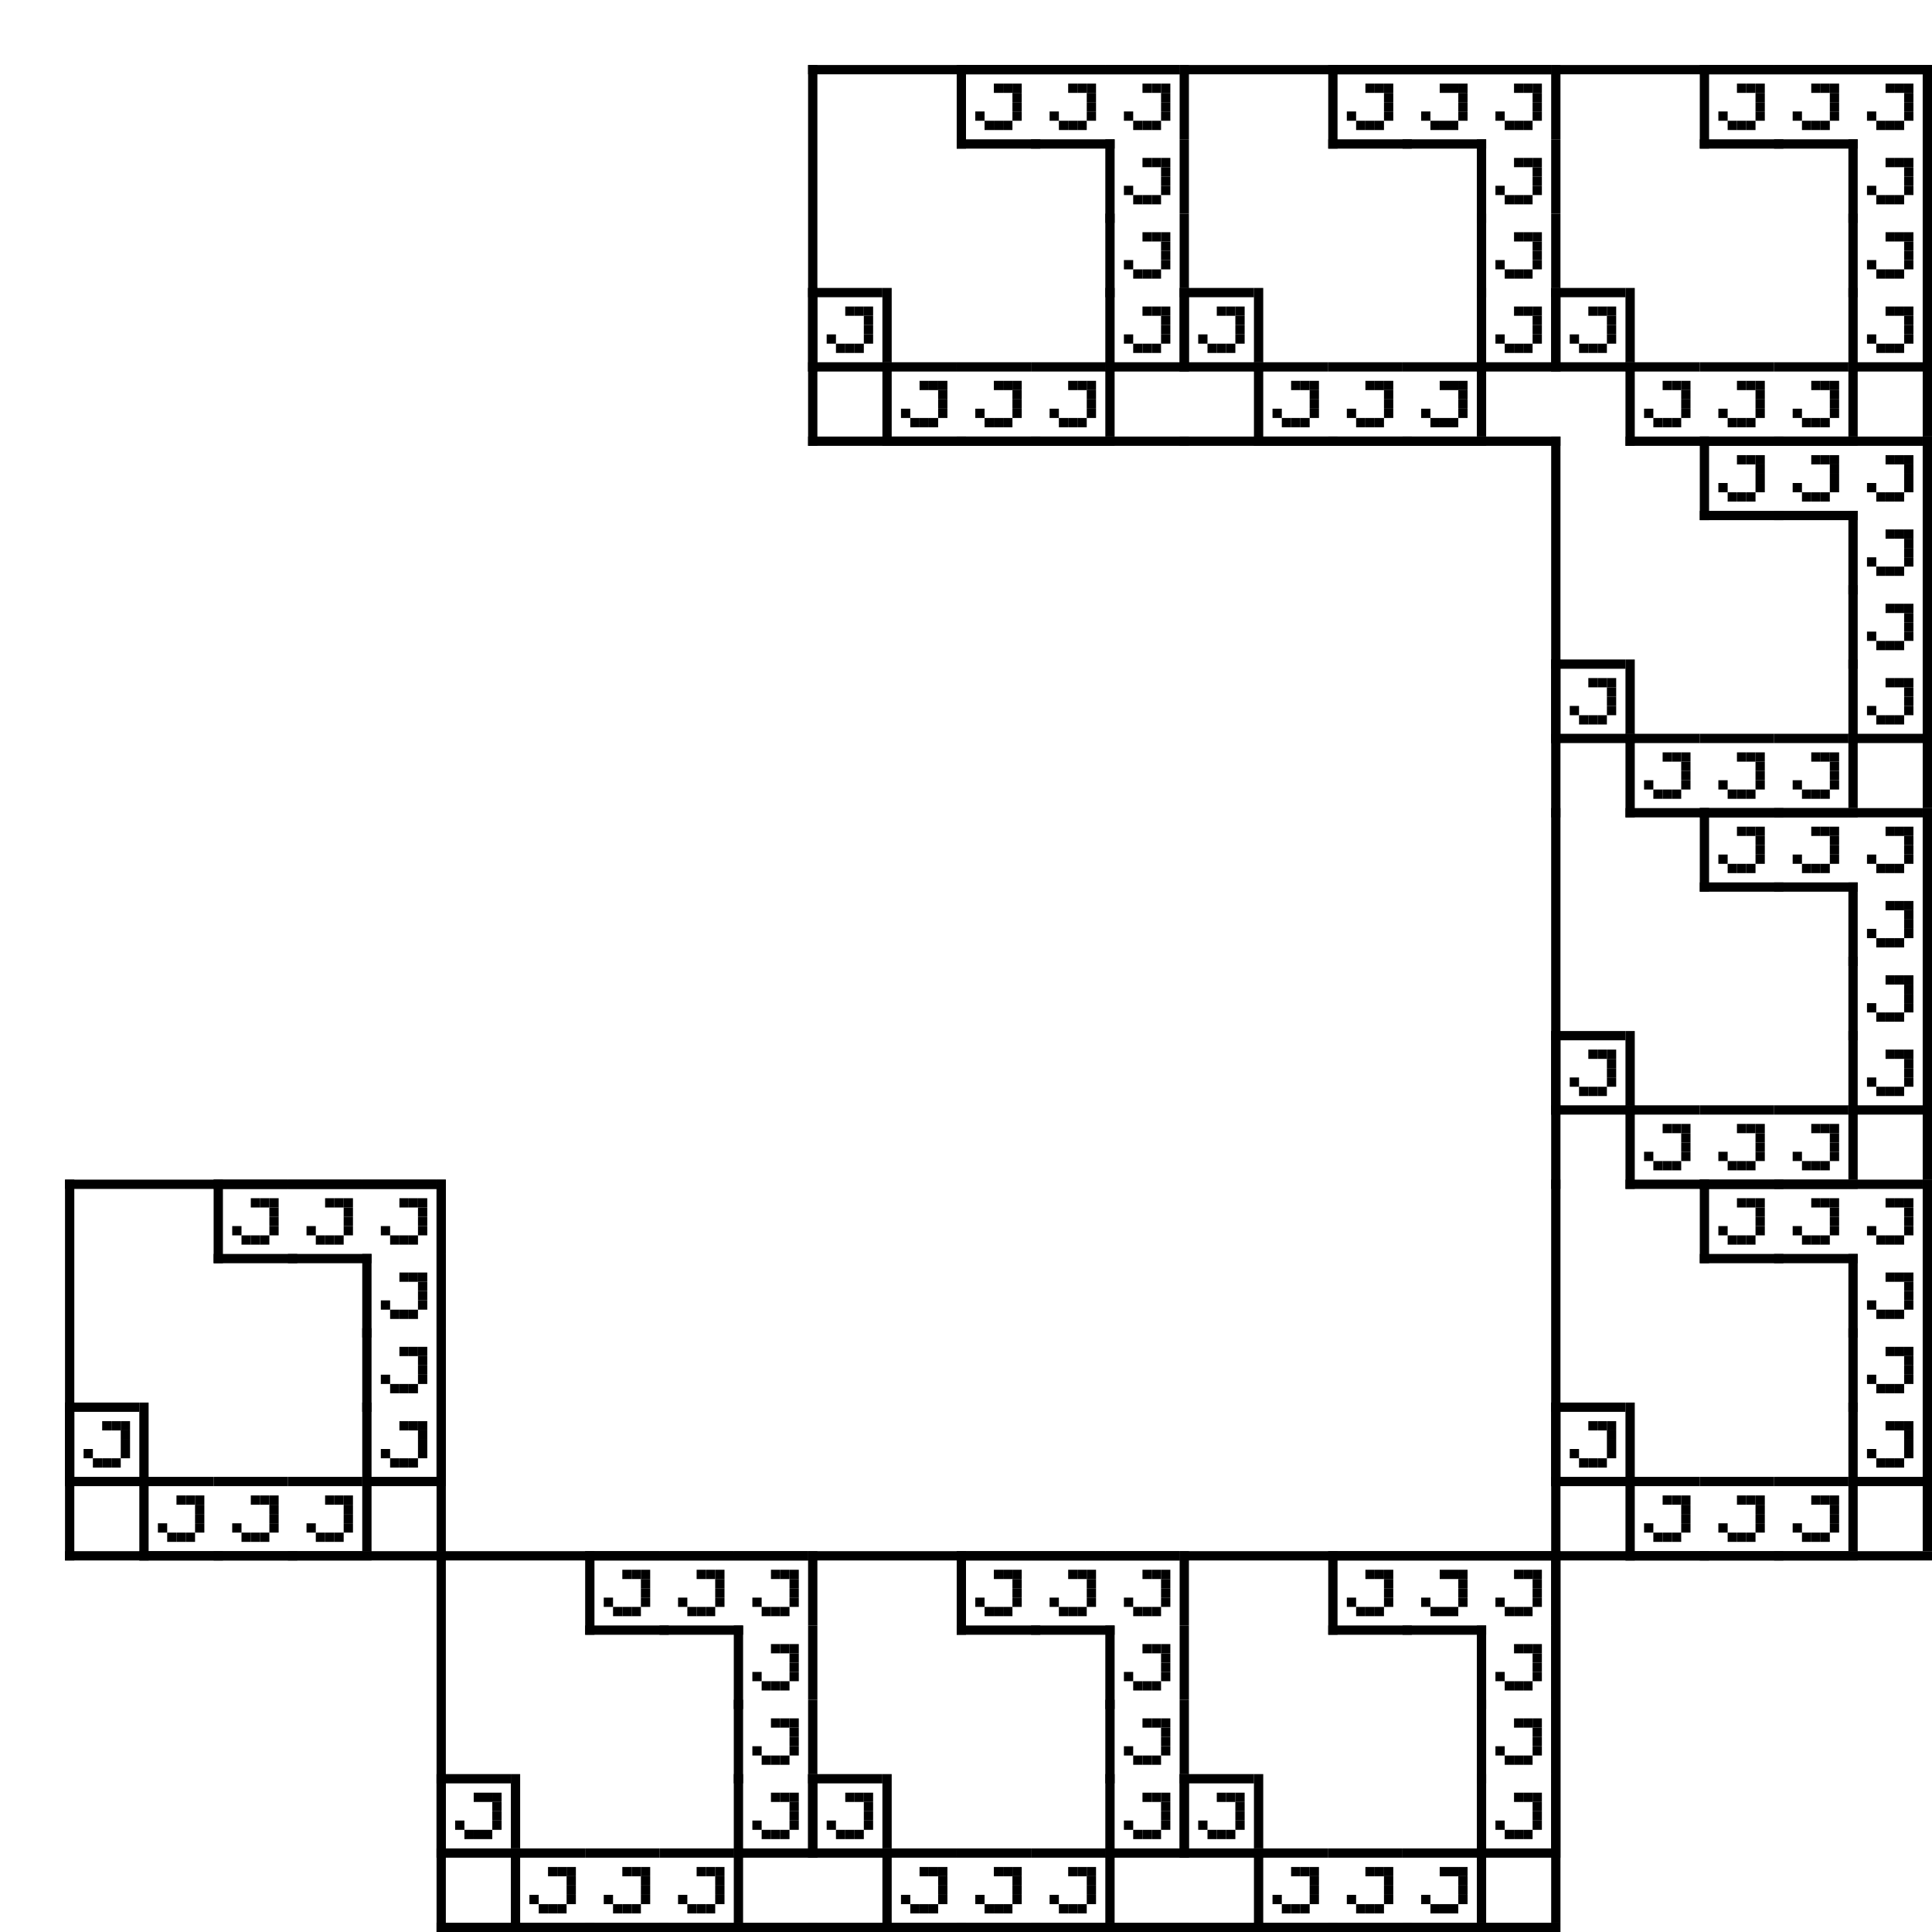 <?xml version="1.0" encoding="utf-8"?><svg xmlns="http://www.w3.org/2000/svg" xmlns:xlink="http://www.w3.org/1999/xlink" width="208" height="208"><rect x="0" y="0" width="100%" height="100%" fill="#ffffff" /><rect x="87" y="7" width="1" height="41" /><rect x="87" y="7" width="40" height="1" /><rect x="87" y="47" width="41" height="1" /><rect x="103" y="7" width="1" height="9" /><rect x="103" y="7" width="8" height="1" /><rect x="103" y="15" width="9" height="1" /><rect x="107" y="9" width="1" height="1" /><rect x="108" y="9" width="1" height="1" /><rect x="109" y="9" width="1" height="1" /><rect x="109" y="10" width="1" height="1" /><rect x="109" y="11" width="1" height="1" /><rect x="105" y="12" width="1" height="1" /><rect x="109" y="12" width="1" height="1" /><rect x="106" y="13" width="1" height="1" /><rect x="107" y="13" width="1" height="1" /><rect x="108" y="13" width="1" height="1" /><rect x="111" y="7" width="8" height="1" /><rect x="111" y="15" width="9" height="1" /><rect x="115" y="9" width="1" height="1" /><rect x="116" y="9" width="1" height="1" /><rect x="117" y="9" width="1" height="1" /><rect x="117" y="10" width="1" height="1" /><rect x="117" y="11" width="1" height="1" /><rect x="113" y="12" width="1" height="1" /><rect x="117" y="12" width="1" height="1" /><rect x="114" y="13" width="1" height="1" /><rect x="115" y="13" width="1" height="1" /><rect x="116" y="13" width="1" height="1" /><rect x="127" y="7" width="1" height="8" /><rect x="119" y="7" width="8" height="1" /><rect x="123" y="9" width="1" height="1" /><rect x="124" y="9" width="1" height="1" /><rect x="125" y="9" width="1" height="1" /><rect x="125" y="10" width="1" height="1" /><rect x="125" y="11" width="1" height="1" /><rect x="121" y="12" width="1" height="1" /><rect x="125" y="12" width="1" height="1" /><rect x="122" y="13" width="1" height="1" /><rect x="123" y="13" width="1" height="1" /><rect x="124" y="13" width="1" height="1" /><rect x="119" y="15" width="1" height="9" /><rect x="127" y="15" width="1" height="8" /><rect x="123" y="17" width="1" height="1" /><rect x="124" y="17" width="1" height="1" /><rect x="125" y="17" width="1" height="1" /><rect x="125" y="18" width="1" height="1" /><rect x="125" y="19" width="1" height="1" /><rect x="121" y="20" width="1" height="1" /><rect x="125" y="20" width="1" height="1" /><rect x="122" y="21" width="1" height="1" /><rect x="123" y="21" width="1" height="1" /><rect x="124" y="21" width="1" height="1" /><rect x="119" y="23" width="1" height="9" /><rect x="127" y="23" width="1" height="8" /><rect x="123" y="25" width="1" height="1" /><rect x="124" y="25" width="1" height="1" /><rect x="125" y="25" width="1" height="1" /><rect x="125" y="26" width="1" height="1" /><rect x="125" y="27" width="1" height="1" /><rect x="121" y="28" width="1" height="1" /><rect x="125" y="28" width="1" height="1" /><rect x="122" y="29" width="1" height="1" /><rect x="123" y="29" width="1" height="1" /><rect x="124" y="29" width="1" height="1" /><rect x="87" y="31" width="1" height="9" /><rect x="95" y="31" width="1" height="8" /><rect x="87" y="31" width="8" height="1" /><rect x="87" y="39" width="9" height="1" /><rect x="91" y="33" width="1" height="1" /><rect x="92" y="33" width="1" height="1" /><rect x="93" y="33" width="1" height="1" /><rect x="93" y="34" width="1" height="1" /><rect x="93" y="35" width="1" height="1" /><rect x="89" y="36" width="1" height="1" /><rect x="93" y="36" width="1" height="1" /><rect x="90" y="37" width="1" height="1" /><rect x="91" y="37" width="1" height="1" /><rect x="92" y="37" width="1" height="1" /><rect x="119" y="31" width="1" height="9" /><rect x="127" y="31" width="1" height="8" /><rect x="119" y="39" width="9" height="1" /><rect x="123" y="33" width="1" height="1" /><rect x="124" y="33" width="1" height="1" /><rect x="125" y="33" width="1" height="1" /><rect x="125" y="34" width="1" height="1" /><rect x="125" y="35" width="1" height="1" /><rect x="121" y="36" width="1" height="1" /><rect x="125" y="36" width="1" height="1" /><rect x="122" y="37" width="1" height="1" /><rect x="123" y="37" width="1" height="1" /><rect x="124" y="37" width="1" height="1" /><rect x="95" y="39" width="1" height="9" /><rect x="95" y="39" width="8" height="1" /><rect x="95" y="47" width="9" height="1" /><rect x="99" y="41" width="1" height="1" /><rect x="100" y="41" width="1" height="1" /><rect x="101" y="41" width="1" height="1" /><rect x="101" y="42" width="1" height="1" /><rect x="101" y="43" width="1" height="1" /><rect x="97" y="44" width="1" height="1" /><rect x="101" y="44" width="1" height="1" /><rect x="98" y="45" width="1" height="1" /><rect x="99" y="45" width="1" height="1" /><rect x="100" y="45" width="1" height="1" /><rect x="103" y="39" width="8" height="1" /><rect x="103" y="47" width="9" height="1" /><rect x="107" y="41" width="1" height="1" /><rect x="108" y="41" width="1" height="1" /><rect x="109" y="41" width="1" height="1" /><rect x="109" y="42" width="1" height="1" /><rect x="109" y="43" width="1" height="1" /><rect x="105" y="44" width="1" height="1" /><rect x="109" y="44" width="1" height="1" /><rect x="106" y="45" width="1" height="1" /><rect x="107" y="45" width="1" height="1" /><rect x="108" y="45" width="1" height="1" /><rect x="119" y="39" width="1" height="8" /><rect x="111" y="39" width="8" height="1" /><rect x="111" y="47" width="9" height="1" /><rect x="115" y="41" width="1" height="1" /><rect x="116" y="41" width="1" height="1" /><rect x="117" y="41" width="1" height="1" /><rect x="117" y="42" width="1" height="1" /><rect x="117" y="43" width="1" height="1" /><rect x="113" y="44" width="1" height="1" /><rect x="117" y="44" width="1" height="1" /><rect x="114" y="45" width="1" height="1" /><rect x="115" y="45" width="1" height="1" /><rect x="116" y="45" width="1" height="1" /><rect x="127" y="7" width="40" height="1" /><rect x="127" y="47" width="41" height="1" /><rect x="143" y="7" width="1" height="9" /><rect x="143" y="7" width="8" height="1" /><rect x="143" y="15" width="9" height="1" /><rect x="147" y="9" width="1" height="1" /><rect x="148" y="9" width="1" height="1" /><rect x="149" y="9" width="1" height="1" /><rect x="149" y="10" width="1" height="1" /><rect x="149" y="11" width="1" height="1" /><rect x="145" y="12" width="1" height="1" /><rect x="149" y="12" width="1" height="1" /><rect x="146" y="13" width="1" height="1" /><rect x="147" y="13" width="1" height="1" /><rect x="148" y="13" width="1" height="1" /><rect x="151" y="7" width="8" height="1" /><rect x="151" y="15" width="9" height="1" /><rect x="155" y="9" width="1" height="1" /><rect x="156" y="9" width="1" height="1" /><rect x="157" y="9" width="1" height="1" /><rect x="157" y="10" width="1" height="1" /><rect x="157" y="11" width="1" height="1" /><rect x="153" y="12" width="1" height="1" /><rect x="157" y="12" width="1" height="1" /><rect x="154" y="13" width="1" height="1" /><rect x="155" y="13" width="1" height="1" /><rect x="156" y="13" width="1" height="1" /><rect x="167" y="7" width="1" height="8" /><rect x="159" y="7" width="8" height="1" /><rect x="163" y="9" width="1" height="1" /><rect x="164" y="9" width="1" height="1" /><rect x="165" y="9" width="1" height="1" /><rect x="165" y="10" width="1" height="1" /><rect x="165" y="11" width="1" height="1" /><rect x="161" y="12" width="1" height="1" /><rect x="165" y="12" width="1" height="1" /><rect x="162" y="13" width="1" height="1" /><rect x="163" y="13" width="1" height="1" /><rect x="164" y="13" width="1" height="1" /><rect x="159" y="15" width="1" height="9" /><rect x="167" y="15" width="1" height="8" /><rect x="163" y="17" width="1" height="1" /><rect x="164" y="17" width="1" height="1" /><rect x="165" y="17" width="1" height="1" /><rect x="165" y="18" width="1" height="1" /><rect x="165" y="19" width="1" height="1" /><rect x="161" y="20" width="1" height="1" /><rect x="165" y="20" width="1" height="1" /><rect x="162" y="21" width="1" height="1" /><rect x="163" y="21" width="1" height="1" /><rect x="164" y="21" width="1" height="1" /><rect x="159" y="23" width="1" height="9" /><rect x="167" y="23" width="1" height="8" /><rect x="163" y="25" width="1" height="1" /><rect x="164" y="25" width="1" height="1" /><rect x="165" y="25" width="1" height="1" /><rect x="165" y="26" width="1" height="1" /><rect x="165" y="27" width="1" height="1" /><rect x="161" y="28" width="1" height="1" /><rect x="165" y="28" width="1" height="1" /><rect x="162" y="29" width="1" height="1" /><rect x="163" y="29" width="1" height="1" /><rect x="164" y="29" width="1" height="1" /><rect x="127" y="31" width="1" height="9" /><rect x="135" y="31" width="1" height="8" /><rect x="127" y="31" width="8" height="1" /><rect x="127" y="39" width="9" height="1" /><rect x="131" y="33" width="1" height="1" /><rect x="132" y="33" width="1" height="1" /><rect x="133" y="33" width="1" height="1" /><rect x="133" y="34" width="1" height="1" /><rect x="133" y="35" width="1" height="1" /><rect x="129" y="36" width="1" height="1" /><rect x="133" y="36" width="1" height="1" /><rect x="130" y="37" width="1" height="1" /><rect x="131" y="37" width="1" height="1" /><rect x="132" y="37" width="1" height="1" /><rect x="159" y="31" width="1" height="9" /><rect x="167" y="31" width="1" height="8" /><rect x="159" y="39" width="9" height="1" /><rect x="163" y="33" width="1" height="1" /><rect x="164" y="33" width="1" height="1" /><rect x="165" y="33" width="1" height="1" /><rect x="165" y="34" width="1" height="1" /><rect x="165" y="35" width="1" height="1" /><rect x="161" y="36" width="1" height="1" /><rect x="165" y="36" width="1" height="1" /><rect x="162" y="37" width="1" height="1" /><rect x="163" y="37" width="1" height="1" /><rect x="164" y="37" width="1" height="1" /><rect x="135" y="39" width="1" height="9" /><rect x="135" y="39" width="8" height="1" /><rect x="135" y="47" width="9" height="1" /><rect x="139" y="41" width="1" height="1" /><rect x="140" y="41" width="1" height="1" /><rect x="141" y="41" width="1" height="1" /><rect x="141" y="42" width="1" height="1" /><rect x="141" y="43" width="1" height="1" /><rect x="137" y="44" width="1" height="1" /><rect x="141" y="44" width="1" height="1" /><rect x="138" y="45" width="1" height="1" /><rect x="139" y="45" width="1" height="1" /><rect x="140" y="45" width="1" height="1" /><rect x="143" y="39" width="8" height="1" /><rect x="143" y="47" width="9" height="1" /><rect x="147" y="41" width="1" height="1" /><rect x="148" y="41" width="1" height="1" /><rect x="149" y="41" width="1" height="1" /><rect x="149" y="42" width="1" height="1" /><rect x="149" y="43" width="1" height="1" /><rect x="145" y="44" width="1" height="1" /><rect x="149" y="44" width="1" height="1" /><rect x="146" y="45" width="1" height="1" /><rect x="147" y="45" width="1" height="1" /><rect x="148" y="45" width="1" height="1" /><rect x="159" y="39" width="1" height="8" /><rect x="151" y="39" width="8" height="1" /><rect x="151" y="47" width="9" height="1" /><rect x="155" y="41" width="1" height="1" /><rect x="156" y="41" width="1" height="1" /><rect x="157" y="41" width="1" height="1" /><rect x="157" y="42" width="1" height="1" /><rect x="157" y="43" width="1" height="1" /><rect x="153" y="44" width="1" height="1" /><rect x="157" y="44" width="1" height="1" /><rect x="154" y="45" width="1" height="1" /><rect x="155" y="45" width="1" height="1" /><rect x="156" y="45" width="1" height="1" /><rect x="207" y="7" width="1" height="40" /><rect x="167" y="7" width="40" height="1" /><rect x="183" y="7" width="1" height="9" /><rect x="183" y="7" width="8" height="1" /><rect x="183" y="15" width="9" height="1" /><rect x="187" y="9" width="1" height="1" /><rect x="188" y="9" width="1" height="1" /><rect x="189" y="9" width="1" height="1" /><rect x="189" y="10" width="1" height="1" /><rect x="189" y="11" width="1" height="1" /><rect x="185" y="12" width="1" height="1" /><rect x="189" y="12" width="1" height="1" /><rect x="186" y="13" width="1" height="1" /><rect x="187" y="13" width="1" height="1" /><rect x="188" y="13" width="1" height="1" /><rect x="191" y="7" width="8" height="1" /><rect x="191" y="15" width="9" height="1" /><rect x="195" y="9" width="1" height="1" /><rect x="196" y="9" width="1" height="1" /><rect x="197" y="9" width="1" height="1" /><rect x="197" y="10" width="1" height="1" /><rect x="197" y="11" width="1" height="1" /><rect x="193" y="12" width="1" height="1" /><rect x="197" y="12" width="1" height="1" /><rect x="194" y="13" width="1" height="1" /><rect x="195" y="13" width="1" height="1" /><rect x="196" y="13" width="1" height="1" /><rect x="207" y="7" width="1" height="8" /><rect x="199" y="7" width="8" height="1" /><rect x="203" y="9" width="1" height="1" /><rect x="204" y="9" width="1" height="1" /><rect x="205" y="9" width="1" height="1" /><rect x="205" y="10" width="1" height="1" /><rect x="205" y="11" width="1" height="1" /><rect x="201" y="12" width="1" height="1" /><rect x="205" y="12" width="1" height="1" /><rect x="202" y="13" width="1" height="1" /><rect x="203" y="13" width="1" height="1" /><rect x="204" y="13" width="1" height="1" /><rect x="199" y="15" width="1" height="9" /><rect x="207" y="15" width="1" height="8" /><rect x="203" y="17" width="1" height="1" /><rect x="204" y="17" width="1" height="1" /><rect x="205" y="17" width="1" height="1" /><rect x="205" y="18" width="1" height="1" /><rect x="205" y="19" width="1" height="1" /><rect x="201" y="20" width="1" height="1" /><rect x="205" y="20" width="1" height="1" /><rect x="202" y="21" width="1" height="1" /><rect x="203" y="21" width="1" height="1" /><rect x="204" y="21" width="1" height="1" /><rect x="199" y="23" width="1" height="9" /><rect x="207" y="23" width="1" height="8" /><rect x="203" y="25" width="1" height="1" /><rect x="204" y="25" width="1" height="1" /><rect x="205" y="25" width="1" height="1" /><rect x="205" y="26" width="1" height="1" /><rect x="205" y="27" width="1" height="1" /><rect x="201" y="28" width="1" height="1" /><rect x="205" y="28" width="1" height="1" /><rect x="202" y="29" width="1" height="1" /><rect x="203" y="29" width="1" height="1" /><rect x="204" y="29" width="1" height="1" /><rect x="167" y="31" width="1" height="9" /><rect x="175" y="31" width="1" height="8" /><rect x="167" y="31" width="8" height="1" /><rect x="167" y="39" width="9" height="1" /><rect x="171" y="33" width="1" height="1" /><rect x="172" y="33" width="1" height="1" /><rect x="173" y="33" width="1" height="1" /><rect x="173" y="34" width="1" height="1" /><rect x="173" y="35" width="1" height="1" /><rect x="169" y="36" width="1" height="1" /><rect x="173" y="36" width="1" height="1" /><rect x="170" y="37" width="1" height="1" /><rect x="171" y="37" width="1" height="1" /><rect x="172" y="37" width="1" height="1" /><rect x="199" y="31" width="1" height="9" /><rect x="207" y="31" width="1" height="8" /><rect x="199" y="39" width="9" height="1" /><rect x="203" y="33" width="1" height="1" /><rect x="204" y="33" width="1" height="1" /><rect x="205" y="33" width="1" height="1" /><rect x="205" y="34" width="1" height="1" /><rect x="205" y="35" width="1" height="1" /><rect x="201" y="36" width="1" height="1" /><rect x="205" y="36" width="1" height="1" /><rect x="202" y="37" width="1" height="1" /><rect x="203" y="37" width="1" height="1" /><rect x="204" y="37" width="1" height="1" /><rect x="175" y="39" width="1" height="9" /><rect x="175" y="39" width="8" height="1" /><rect x="175" y="47" width="9" height="1" /><rect x="179" y="41" width="1" height="1" /><rect x="180" y="41" width="1" height="1" /><rect x="181" y="41" width="1" height="1" /><rect x="181" y="42" width="1" height="1" /><rect x="181" y="43" width="1" height="1" /><rect x="177" y="44" width="1" height="1" /><rect x="181" y="44" width="1" height="1" /><rect x="178" y="45" width="1" height="1" /><rect x="179" y="45" width="1" height="1" /><rect x="180" y="45" width="1" height="1" /><rect x="183" y="39" width="8" height="1" /><rect x="183" y="47" width="9" height="1" /><rect x="187" y="41" width="1" height="1" /><rect x="188" y="41" width="1" height="1" /><rect x="189" y="41" width="1" height="1" /><rect x="189" y="42" width="1" height="1" /><rect x="189" y="43" width="1" height="1" /><rect x="185" y="44" width="1" height="1" /><rect x="189" y="44" width="1" height="1" /><rect x="186" y="45" width="1" height="1" /><rect x="187" y="45" width="1" height="1" /><rect x="188" y="45" width="1" height="1" /><rect x="199" y="39" width="1" height="8" /><rect x="191" y="39" width="8" height="1" /><rect x="191" y="47" width="9" height="1" /><rect x="195" y="41" width="1" height="1" /><rect x="196" y="41" width="1" height="1" /><rect x="197" y="41" width="1" height="1" /><rect x="197" y="42" width="1" height="1" /><rect x="197" y="43" width="1" height="1" /><rect x="193" y="44" width="1" height="1" /><rect x="197" y="44" width="1" height="1" /><rect x="194" y="45" width="1" height="1" /><rect x="195" y="45" width="1" height="1" /><rect x="196" y="45" width="1" height="1" /><rect x="167" y="47" width="1" height="41" /><rect x="207" y="47" width="1" height="40" /><rect x="183" y="47" width="1" height="9" /><rect x="183" y="47" width="8" height="1" /><rect x="183" y="55" width="9" height="1" /><rect x="187" y="49" width="1" height="1" /><rect x="188" y="49" width="1" height="1" /><rect x="189" y="49" width="1" height="1" /><rect x="189" y="50" width="1" height="1" /><rect x="189" y="51" width="1" height="1" /><rect x="185" y="52" width="1" height="1" /><rect x="189" y="52" width="1" height="1" /><rect x="186" y="53" width="1" height="1" /><rect x="187" y="53" width="1" height="1" /><rect x="188" y="53" width="1" height="1" /><rect x="191" y="47" width="8" height="1" /><rect x="191" y="55" width="9" height="1" /><rect x="195" y="49" width="1" height="1" /><rect x="196" y="49" width="1" height="1" /><rect x="197" y="49" width="1" height="1" /><rect x="197" y="50" width="1" height="1" /><rect x="197" y="51" width="1" height="1" /><rect x="193" y="52" width="1" height="1" /><rect x="197" y="52" width="1" height="1" /><rect x="194" y="53" width="1" height="1" /><rect x="195" y="53" width="1" height="1" /><rect x="196" y="53" width="1" height="1" /><rect x="207" y="47" width="1" height="8" /><rect x="199" y="47" width="8" height="1" /><rect x="203" y="49" width="1" height="1" /><rect x="204" y="49" width="1" height="1" /><rect x="205" y="49" width="1" height="1" /><rect x="205" y="50" width="1" height="1" /><rect x="205" y="51" width="1" height="1" /><rect x="201" y="52" width="1" height="1" /><rect x="205" y="52" width="1" height="1" /><rect x="202" y="53" width="1" height="1" /><rect x="203" y="53" width="1" height="1" /><rect x="204" y="53" width="1" height="1" /><rect x="199" y="55" width="1" height="9" /><rect x="207" y="55" width="1" height="8" /><rect x="203" y="57" width="1" height="1" /><rect x="204" y="57" width="1" height="1" /><rect x="205" y="57" width="1" height="1" /><rect x="205" y="58" width="1" height="1" /><rect x="205" y="59" width="1" height="1" /><rect x="201" y="60" width="1" height="1" /><rect x="205" y="60" width="1" height="1" /><rect x="202" y="61" width="1" height="1" /><rect x="203" y="61" width="1" height="1" /><rect x="204" y="61" width="1" height="1" /><rect x="199" y="63" width="1" height="9" /><rect x="207" y="63" width="1" height="8" /><rect x="203" y="65" width="1" height="1" /><rect x="204" y="65" width="1" height="1" /><rect x="205" y="65" width="1" height="1" /><rect x="205" y="66" width="1" height="1" /><rect x="205" y="67" width="1" height="1" /><rect x="201" y="68" width="1" height="1" /><rect x="205" y="68" width="1" height="1" /><rect x="202" y="69" width="1" height="1" /><rect x="203" y="69" width="1" height="1" /><rect x="204" y="69" width="1" height="1" /><rect x="167" y="71" width="1" height="9" /><rect x="175" y="71" width="1" height="8" /><rect x="167" y="71" width="8" height="1" /><rect x="167" y="79" width="9" height="1" /><rect x="171" y="73" width="1" height="1" /><rect x="172" y="73" width="1" height="1" /><rect x="173" y="73" width="1" height="1" /><rect x="173" y="74" width="1" height="1" /><rect x="173" y="75" width="1" height="1" /><rect x="169" y="76" width="1" height="1" /><rect x="173" y="76" width="1" height="1" /><rect x="170" y="77" width="1" height="1" /><rect x="171" y="77" width="1" height="1" /><rect x="172" y="77" width="1" height="1" /><rect x="199" y="71" width="1" height="9" /><rect x="207" y="71" width="1" height="8" /><rect x="199" y="79" width="9" height="1" /><rect x="203" y="73" width="1" height="1" /><rect x="204" y="73" width="1" height="1" /><rect x="205" y="73" width="1" height="1" /><rect x="205" y="74" width="1" height="1" /><rect x="205" y="75" width="1" height="1" /><rect x="201" y="76" width="1" height="1" /><rect x="205" y="76" width="1" height="1" /><rect x="202" y="77" width="1" height="1" /><rect x="203" y="77" width="1" height="1" /><rect x="204" y="77" width="1" height="1" /><rect x="175" y="79" width="1" height="9" /><rect x="175" y="79" width="8" height="1" /><rect x="175" y="87" width="9" height="1" /><rect x="179" y="81" width="1" height="1" /><rect x="180" y="81" width="1" height="1" /><rect x="181" y="81" width="1" height="1" /><rect x="181" y="82" width="1" height="1" /><rect x="181" y="83" width="1" height="1" /><rect x="177" y="84" width="1" height="1" /><rect x="181" y="84" width="1" height="1" /><rect x="178" y="85" width="1" height="1" /><rect x="179" y="85" width="1" height="1" /><rect x="180" y="85" width="1" height="1" /><rect x="183" y="79" width="8" height="1" /><rect x="183" y="87" width="9" height="1" /><rect x="187" y="81" width="1" height="1" /><rect x="188" y="81" width="1" height="1" /><rect x="189" y="81" width="1" height="1" /><rect x="189" y="82" width="1" height="1" /><rect x="189" y="83" width="1" height="1" /><rect x="185" y="84" width="1" height="1" /><rect x="189" y="84" width="1" height="1" /><rect x="186" y="85" width="1" height="1" /><rect x="187" y="85" width="1" height="1" /><rect x="188" y="85" width="1" height="1" /><rect x="199" y="79" width="1" height="8" /><rect x="191" y="79" width="8" height="1" /><rect x="191" y="87" width="9" height="1" /><rect x="195" y="81" width="1" height="1" /><rect x="196" y="81" width="1" height="1" /><rect x="197" y="81" width="1" height="1" /><rect x="197" y="82" width="1" height="1" /><rect x="197" y="83" width="1" height="1" /><rect x="193" y="84" width="1" height="1" /><rect x="197" y="84" width="1" height="1" /><rect x="194" y="85" width="1" height="1" /><rect x="195" y="85" width="1" height="1" /><rect x="196" y="85" width="1" height="1" /><rect x="167" y="87" width="1" height="41" /><rect x="207" y="87" width="1" height="40" /><rect x="183" y="87" width="1" height="9" /><rect x="183" y="87" width="8" height="1" /><rect x="183" y="95" width="9" height="1" /><rect x="187" y="89" width="1" height="1" /><rect x="188" y="89" width="1" height="1" /><rect x="189" y="89" width="1" height="1" /><rect x="189" y="90" width="1" height="1" /><rect x="189" y="91" width="1" height="1" /><rect x="185" y="92" width="1" height="1" /><rect x="189" y="92" width="1" height="1" /><rect x="186" y="93" width="1" height="1" /><rect x="187" y="93" width="1" height="1" /><rect x="188" y="93" width="1" height="1" /><rect x="191" y="87" width="8" height="1" /><rect x="191" y="95" width="9" height="1" /><rect x="195" y="89" width="1" height="1" /><rect x="196" y="89" width="1" height="1" /><rect x="197" y="89" width="1" height="1" /><rect x="197" y="90" width="1" height="1" /><rect x="197" y="91" width="1" height="1" /><rect x="193" y="92" width="1" height="1" /><rect x="197" y="92" width="1" height="1" /><rect x="194" y="93" width="1" height="1" /><rect x="195" y="93" width="1" height="1" /><rect x="196" y="93" width="1" height="1" /><rect x="207" y="87" width="1" height="8" /><rect x="199" y="87" width="8" height="1" /><rect x="203" y="89" width="1" height="1" /><rect x="204" y="89" width="1" height="1" /><rect x="205" y="89" width="1" height="1" /><rect x="205" y="90" width="1" height="1" /><rect x="205" y="91" width="1" height="1" /><rect x="201" y="92" width="1" height="1" /><rect x="205" y="92" width="1" height="1" /><rect x="202" y="93" width="1" height="1" /><rect x="203" y="93" width="1" height="1" /><rect x="204" y="93" width="1" height="1" /><rect x="199" y="95" width="1" height="9" /><rect x="207" y="95" width="1" height="8" /><rect x="203" y="97" width="1" height="1" /><rect x="204" y="97" width="1" height="1" /><rect x="205" y="97" width="1" height="1" /><rect x="205" y="98" width="1" height="1" /><rect x="205" y="99" width="1" height="1" /><rect x="201" y="100" width="1" height="1" /><rect x="205" y="100" width="1" height="1" /><rect x="202" y="101" width="1" height="1" /><rect x="203" y="101" width="1" height="1" /><rect x="204" y="101" width="1" height="1" /><rect x="199" y="103" width="1" height="9" /><rect x="207" y="103" width="1" height="8" /><rect x="203" y="105" width="1" height="1" /><rect x="204" y="105" width="1" height="1" /><rect x="205" y="105" width="1" height="1" /><rect x="205" y="106" width="1" height="1" /><rect x="205" y="107" width="1" height="1" /><rect x="201" y="108" width="1" height="1" /><rect x="205" y="108" width="1" height="1" /><rect x="202" y="109" width="1" height="1" /><rect x="203" y="109" width="1" height="1" /><rect x="204" y="109" width="1" height="1" /><rect x="167" y="111" width="1" height="9" /><rect x="175" y="111" width="1" height="8" /><rect x="167" y="111" width="8" height="1" /><rect x="167" y="119" width="9" height="1" /><rect x="171" y="113" width="1" height="1" /><rect x="172" y="113" width="1" height="1" /><rect x="173" y="113" width="1" height="1" /><rect x="173" y="114" width="1" height="1" /><rect x="173" y="115" width="1" height="1" /><rect x="169" y="116" width="1" height="1" /><rect x="173" y="116" width="1" height="1" /><rect x="170" y="117" width="1" height="1" /><rect x="171" y="117" width="1" height="1" /><rect x="172" y="117" width="1" height="1" /><rect x="199" y="111" width="1" height="9" /><rect x="207" y="111" width="1" height="8" /><rect x="199" y="119" width="9" height="1" /><rect x="203" y="113" width="1" height="1" /><rect x="204" y="113" width="1" height="1" /><rect x="205" y="113" width="1" height="1" /><rect x="205" y="114" width="1" height="1" /><rect x="205" y="115" width="1" height="1" /><rect x="201" y="116" width="1" height="1" /><rect x="205" y="116" width="1" height="1" /><rect x="202" y="117" width="1" height="1" /><rect x="203" y="117" width="1" height="1" /><rect x="204" y="117" width="1" height="1" /><rect x="175" y="119" width="1" height="9" /><rect x="175" y="119" width="8" height="1" /><rect x="175" y="127" width="9" height="1" /><rect x="179" y="121" width="1" height="1" /><rect x="180" y="121" width="1" height="1" /><rect x="181" y="121" width="1" height="1" /><rect x="181" y="122" width="1" height="1" /><rect x="181" y="123" width="1" height="1" /><rect x="177" y="124" width="1" height="1" /><rect x="181" y="124" width="1" height="1" /><rect x="178" y="125" width="1" height="1" /><rect x="179" y="125" width="1" height="1" /><rect x="180" y="125" width="1" height="1" /><rect x="183" y="119" width="8" height="1" /><rect x="183" y="127" width="9" height="1" /><rect x="187" y="121" width="1" height="1" /><rect x="188" y="121" width="1" height="1" /><rect x="189" y="121" width="1" height="1" /><rect x="189" y="122" width="1" height="1" /><rect x="189" y="123" width="1" height="1" /><rect x="185" y="124" width="1" height="1" /><rect x="189" y="124" width="1" height="1" /><rect x="186" y="125" width="1" height="1" /><rect x="187" y="125" width="1" height="1" /><rect x="188" y="125" width="1" height="1" /><rect x="199" y="119" width="1" height="8" /><rect x="191" y="119" width="8" height="1" /><rect x="191" y="127" width="9" height="1" /><rect x="195" y="121" width="1" height="1" /><rect x="196" y="121" width="1" height="1" /><rect x="197" y="121" width="1" height="1" /><rect x="197" y="122" width="1" height="1" /><rect x="197" y="123" width="1" height="1" /><rect x="193" y="124" width="1" height="1" /><rect x="197" y="124" width="1" height="1" /><rect x="194" y="125" width="1" height="1" /><rect x="195" y="125" width="1" height="1" /><rect x="196" y="125" width="1" height="1" /><rect x="7" y="127" width="1" height="41" /><rect x="47" y="127" width="1" height="40" /><rect x="7" y="127" width="40" height="1" /><rect x="7" y="167" width="41" height="1" /><rect x="23" y="127" width="1" height="9" /><rect x="23" y="127" width="8" height="1" /><rect x="23" y="135" width="9" height="1" /><rect x="27" y="129" width="1" height="1" /><rect x="28" y="129" width="1" height="1" /><rect x="29" y="129" width="1" height="1" /><rect x="29" y="130" width="1" height="1" /><rect x="29" y="131" width="1" height="1" /><rect x="25" y="132" width="1" height="1" /><rect x="29" y="132" width="1" height="1" /><rect x="26" y="133" width="1" height="1" /><rect x="27" y="133" width="1" height="1" /><rect x="28" y="133" width="1" height="1" /><rect x="31" y="127" width="8" height="1" /><rect x="31" y="135" width="9" height="1" /><rect x="35" y="129" width="1" height="1" /><rect x="36" y="129" width="1" height="1" /><rect x="37" y="129" width="1" height="1" /><rect x="37" y="130" width="1" height="1" /><rect x="37" y="131" width="1" height="1" /><rect x="33" y="132" width="1" height="1" /><rect x="37" y="132" width="1" height="1" /><rect x="34" y="133" width="1" height="1" /><rect x="35" y="133" width="1" height="1" /><rect x="36" y="133" width="1" height="1" /><rect x="47" y="127" width="1" height="8" /><rect x="39" y="127" width="8" height="1" /><rect x="43" y="129" width="1" height="1" /><rect x="44" y="129" width="1" height="1" /><rect x="45" y="129" width="1" height="1" /><rect x="45" y="130" width="1" height="1" /><rect x="45" y="131" width="1" height="1" /><rect x="41" y="132" width="1" height="1" /><rect x="45" y="132" width="1" height="1" /><rect x="42" y="133" width="1" height="1" /><rect x="43" y="133" width="1" height="1" /><rect x="44" y="133" width="1" height="1" /><rect x="39" y="135" width="1" height="9" /><rect x="47" y="135" width="1" height="8" /><rect x="43" y="137" width="1" height="1" /><rect x="44" y="137" width="1" height="1" /><rect x="45" y="137" width="1" height="1" /><rect x="45" y="138" width="1" height="1" /><rect x="45" y="139" width="1" height="1" /><rect x="41" y="140" width="1" height="1" /><rect x="45" y="140" width="1" height="1" /><rect x="42" y="141" width="1" height="1" /><rect x="43" y="141" width="1" height="1" /><rect x="44" y="141" width="1" height="1" /><rect x="39" y="143" width="1" height="9" /><rect x="47" y="143" width="1" height="8" /><rect x="43" y="145" width="1" height="1" /><rect x="44" y="145" width="1" height="1" /><rect x="45" y="145" width="1" height="1" /><rect x="45" y="146" width="1" height="1" /><rect x="45" y="147" width="1" height="1" /><rect x="41" y="148" width="1" height="1" /><rect x="45" y="148" width="1" height="1" /><rect x="42" y="149" width="1" height="1" /><rect x="43" y="149" width="1" height="1" /><rect x="44" y="149" width="1" height="1" /><rect x="7" y="151" width="1" height="9" /><rect x="15" y="151" width="1" height="8" /><rect x="7" y="151" width="8" height="1" /><rect x="7" y="159" width="9" height="1" /><rect x="11" y="153" width="1" height="1" /><rect x="12" y="153" width="1" height="1" /><rect x="13" y="153" width="1" height="1" /><rect x="13" y="154" width="1" height="1" /><rect x="13" y="155" width="1" height="1" /><rect x="9" y="156" width="1" height="1" /><rect x="13" y="156" width="1" height="1" /><rect x="10" y="157" width="1" height="1" /><rect x="11" y="157" width="1" height="1" /><rect x="12" y="157" width="1" height="1" /><rect x="39" y="151" width="1" height="9" /><rect x="47" y="151" width="1" height="8" /><rect x="39" y="159" width="9" height="1" /><rect x="43" y="153" width="1" height="1" /><rect x="44" y="153" width="1" height="1" /><rect x="45" y="153" width="1" height="1" /><rect x="45" y="154" width="1" height="1" /><rect x="45" y="155" width="1" height="1" /><rect x="41" y="156" width="1" height="1" /><rect x="45" y="156" width="1" height="1" /><rect x="42" y="157" width="1" height="1" /><rect x="43" y="157" width="1" height="1" /><rect x="44" y="157" width="1" height="1" /><rect x="15" y="159" width="1" height="9" /><rect x="15" y="159" width="8" height="1" /><rect x="15" y="167" width="9" height="1" /><rect x="19" y="161" width="1" height="1" /><rect x="20" y="161" width="1" height="1" /><rect x="21" y="161" width="1" height="1" /><rect x="21" y="162" width="1" height="1" /><rect x="21" y="163" width="1" height="1" /><rect x="17" y="164" width="1" height="1" /><rect x="21" y="164" width="1" height="1" /><rect x="18" y="165" width="1" height="1" /><rect x="19" y="165" width="1" height="1" /><rect x="20" y="165" width="1" height="1" /><rect x="23" y="159" width="8" height="1" /><rect x="23" y="167" width="9" height="1" /><rect x="27" y="161" width="1" height="1" /><rect x="28" y="161" width="1" height="1" /><rect x="29" y="161" width="1" height="1" /><rect x="29" y="162" width="1" height="1" /><rect x="29" y="163" width="1" height="1" /><rect x="25" y="164" width="1" height="1" /><rect x="29" y="164" width="1" height="1" /><rect x="26" y="165" width="1" height="1" /><rect x="27" y="165" width="1" height="1" /><rect x="28" y="165" width="1" height="1" /><rect x="39" y="159" width="1" height="8" /><rect x="31" y="159" width="8" height="1" /><rect x="31" y="167" width="9" height="1" /><rect x="35" y="161" width="1" height="1" /><rect x="36" y="161" width="1" height="1" /><rect x="37" y="161" width="1" height="1" /><rect x="37" y="162" width="1" height="1" /><rect x="37" y="163" width="1" height="1" /><rect x="33" y="164" width="1" height="1" /><rect x="37" y="164" width="1" height="1" /><rect x="34" y="165" width="1" height="1" /><rect x="35" y="165" width="1" height="1" /><rect x="36" y="165" width="1" height="1" /><rect x="167" y="127" width="1" height="41" /><rect x="207" y="127" width="1" height="40" /><rect x="167" y="167" width="41" height="1" /><rect x="183" y="127" width="1" height="9" /><rect x="183" y="127" width="8" height="1" /><rect x="183" y="135" width="9" height="1" /><rect x="187" y="129" width="1" height="1" /><rect x="188" y="129" width="1" height="1" /><rect x="189" y="129" width="1" height="1" /><rect x="189" y="130" width="1" height="1" /><rect x="189" y="131" width="1" height="1" /><rect x="185" y="132" width="1" height="1" /><rect x="189" y="132" width="1" height="1" /><rect x="186" y="133" width="1" height="1" /><rect x="187" y="133" width="1" height="1" /><rect x="188" y="133" width="1" height="1" /><rect x="191" y="127" width="8" height="1" /><rect x="191" y="135" width="9" height="1" /><rect x="195" y="129" width="1" height="1" /><rect x="196" y="129" width="1" height="1" /><rect x="197" y="129" width="1" height="1" /><rect x="197" y="130" width="1" height="1" /><rect x="197" y="131" width="1" height="1" /><rect x="193" y="132" width="1" height="1" /><rect x="197" y="132" width="1" height="1" /><rect x="194" y="133" width="1" height="1" /><rect x="195" y="133" width="1" height="1" /><rect x="196" y="133" width="1" height="1" /><rect x="207" y="127" width="1" height="8" /><rect x="199" y="127" width="8" height="1" /><rect x="203" y="129" width="1" height="1" /><rect x="204" y="129" width="1" height="1" /><rect x="205" y="129" width="1" height="1" /><rect x="205" y="130" width="1" height="1" /><rect x="205" y="131" width="1" height="1" /><rect x="201" y="132" width="1" height="1" /><rect x="205" y="132" width="1" height="1" /><rect x="202" y="133" width="1" height="1" /><rect x="203" y="133" width="1" height="1" /><rect x="204" y="133" width="1" height="1" /><rect x="199" y="135" width="1" height="9" /><rect x="207" y="135" width="1" height="8" /><rect x="203" y="137" width="1" height="1" /><rect x="204" y="137" width="1" height="1" /><rect x="205" y="137" width="1" height="1" /><rect x="205" y="138" width="1" height="1" /><rect x="205" y="139" width="1" height="1" /><rect x="201" y="140" width="1" height="1" /><rect x="205" y="140" width="1" height="1" /><rect x="202" y="141" width="1" height="1" /><rect x="203" y="141" width="1" height="1" /><rect x="204" y="141" width="1" height="1" /><rect x="199" y="143" width="1" height="9" /><rect x="207" y="143" width="1" height="8" /><rect x="203" y="145" width="1" height="1" /><rect x="204" y="145" width="1" height="1" /><rect x="205" y="145" width="1" height="1" /><rect x="205" y="146" width="1" height="1" /><rect x="205" y="147" width="1" height="1" /><rect x="201" y="148" width="1" height="1" /><rect x="205" y="148" width="1" height="1" /><rect x="202" y="149" width="1" height="1" /><rect x="203" y="149" width="1" height="1" /><rect x="204" y="149" width="1" height="1" /><rect x="167" y="151" width="1" height="9" /><rect x="175" y="151" width="1" height="8" /><rect x="167" y="151" width="8" height="1" /><rect x="167" y="159" width="9" height="1" /><rect x="171" y="153" width="1" height="1" /><rect x="172" y="153" width="1" height="1" /><rect x="173" y="153" width="1" height="1" /><rect x="173" y="154" width="1" height="1" /><rect x="173" y="155" width="1" height="1" /><rect x="169" y="156" width="1" height="1" /><rect x="173" y="156" width="1" height="1" /><rect x="170" y="157" width="1" height="1" /><rect x="171" y="157" width="1" height="1" /><rect x="172" y="157" width="1" height="1" /><rect x="199" y="151" width="1" height="9" /><rect x="207" y="151" width="1" height="8" /><rect x="199" y="159" width="9" height="1" /><rect x="203" y="153" width="1" height="1" /><rect x="204" y="153" width="1" height="1" /><rect x="205" y="153" width="1" height="1" /><rect x="205" y="154" width="1" height="1" /><rect x="205" y="155" width="1" height="1" /><rect x="201" y="156" width="1" height="1" /><rect x="205" y="156" width="1" height="1" /><rect x="202" y="157" width="1" height="1" /><rect x="203" y="157" width="1" height="1" /><rect x="204" y="157" width="1" height="1" /><rect x="175" y="159" width="1" height="9" /><rect x="175" y="159" width="8" height="1" /><rect x="175" y="167" width="9" height="1" /><rect x="179" y="161" width="1" height="1" /><rect x="180" y="161" width="1" height="1" /><rect x="181" y="161" width="1" height="1" /><rect x="181" y="162" width="1" height="1" /><rect x="181" y="163" width="1" height="1" /><rect x="177" y="164" width="1" height="1" /><rect x="181" y="164" width="1" height="1" /><rect x="178" y="165" width="1" height="1" /><rect x="179" y="165" width="1" height="1" /><rect x="180" y="165" width="1" height="1" /><rect x="183" y="159" width="8" height="1" /><rect x="183" y="167" width="9" height="1" /><rect x="187" y="161" width="1" height="1" /><rect x="188" y="161" width="1" height="1" /><rect x="189" y="161" width="1" height="1" /><rect x="189" y="162" width="1" height="1" /><rect x="189" y="163" width="1" height="1" /><rect x="185" y="164" width="1" height="1" /><rect x="189" y="164" width="1" height="1" /><rect x="186" y="165" width="1" height="1" /><rect x="187" y="165" width="1" height="1" /><rect x="188" y="165" width="1" height="1" /><rect x="199" y="159" width="1" height="8" /><rect x="191" y="159" width="8" height="1" /><rect x="191" y="167" width="9" height="1" /><rect x="195" y="161" width="1" height="1" /><rect x="196" y="161" width="1" height="1" /><rect x="197" y="161" width="1" height="1" /><rect x="197" y="162" width="1" height="1" /><rect x="197" y="163" width="1" height="1" /><rect x="193" y="164" width="1" height="1" /><rect x="197" y="164" width="1" height="1" /><rect x="194" y="165" width="1" height="1" /><rect x="195" y="165" width="1" height="1" /><rect x="196" y="165" width="1" height="1" /><rect x="47" y="167" width="1" height="41" /><rect x="47" y="167" width="40" height="1" /><rect x="47" y="207" width="41" height="1" /><rect x="63" y="167" width="1" height="9" /><rect x="63" y="167" width="8" height="1" /><rect x="63" y="175" width="9" height="1" /><rect x="67" y="169" width="1" height="1" /><rect x="68" y="169" width="1" height="1" /><rect x="69" y="169" width="1" height="1" /><rect x="69" y="170" width="1" height="1" /><rect x="69" y="171" width="1" height="1" /><rect x="65" y="172" width="1" height="1" /><rect x="69" y="172" width="1" height="1" /><rect x="66" y="173" width="1" height="1" /><rect x="67" y="173" width="1" height="1" /><rect x="68" y="173" width="1" height="1" /><rect x="71" y="167" width="8" height="1" /><rect x="71" y="175" width="9" height="1" /><rect x="75" y="169" width="1" height="1" /><rect x="76" y="169" width="1" height="1" /><rect x="77" y="169" width="1" height="1" /><rect x="77" y="170" width="1" height="1" /><rect x="77" y="171" width="1" height="1" /><rect x="73" y="172" width="1" height="1" /><rect x="77" y="172" width="1" height="1" /><rect x="74" y="173" width="1" height="1" /><rect x="75" y="173" width="1" height="1" /><rect x="76" y="173" width="1" height="1" /><rect x="87" y="167" width="1" height="8" /><rect x="79" y="167" width="8" height="1" /><rect x="83" y="169" width="1" height="1" /><rect x="84" y="169" width="1" height="1" /><rect x="85" y="169" width="1" height="1" /><rect x="85" y="170" width="1" height="1" /><rect x="85" y="171" width="1" height="1" /><rect x="81" y="172" width="1" height="1" /><rect x="85" y="172" width="1" height="1" /><rect x="82" y="173" width="1" height="1" /><rect x="83" y="173" width="1" height="1" /><rect x="84" y="173" width="1" height="1" /><rect x="79" y="175" width="1" height="9" /><rect x="87" y="175" width="1" height="8" /><rect x="83" y="177" width="1" height="1" /><rect x="84" y="177" width="1" height="1" /><rect x="85" y="177" width="1" height="1" /><rect x="85" y="178" width="1" height="1" /><rect x="85" y="179" width="1" height="1" /><rect x="81" y="180" width="1" height="1" /><rect x="85" y="180" width="1" height="1" /><rect x="82" y="181" width="1" height="1" /><rect x="83" y="181" width="1" height="1" /><rect x="84" y="181" width="1" height="1" /><rect x="79" y="183" width="1" height="9" /><rect x="87" y="183" width="1" height="8" /><rect x="83" y="185" width="1" height="1" /><rect x="84" y="185" width="1" height="1" /><rect x="85" y="185" width="1" height="1" /><rect x="85" y="186" width="1" height="1" /><rect x="85" y="187" width="1" height="1" /><rect x="81" y="188" width="1" height="1" /><rect x="85" y="188" width="1" height="1" /><rect x="82" y="189" width="1" height="1" /><rect x="83" y="189" width="1" height="1" /><rect x="84" y="189" width="1" height="1" /><rect x="47" y="191" width="1" height="9" /><rect x="55" y="191" width="1" height="8" /><rect x="47" y="191" width="8" height="1" /><rect x="47" y="199" width="9" height="1" /><rect x="51" y="193" width="1" height="1" /><rect x="52" y="193" width="1" height="1" /><rect x="53" y="193" width="1" height="1" /><rect x="53" y="194" width="1" height="1" /><rect x="53" y="195" width="1" height="1" /><rect x="49" y="196" width="1" height="1" /><rect x="53" y="196" width="1" height="1" /><rect x="50" y="197" width="1" height="1" /><rect x="51" y="197" width="1" height="1" /><rect x="52" y="197" width="1" height="1" /><rect x="79" y="191" width="1" height="9" /><rect x="87" y="191" width="1" height="8" /><rect x="79" y="199" width="9" height="1" /><rect x="83" y="193" width="1" height="1" /><rect x="84" y="193" width="1" height="1" /><rect x="85" y="193" width="1" height="1" /><rect x="85" y="194" width="1" height="1" /><rect x="85" y="195" width="1" height="1" /><rect x="81" y="196" width="1" height="1" /><rect x="85" y="196" width="1" height="1" /><rect x="82" y="197" width="1" height="1" /><rect x="83" y="197" width="1" height="1" /><rect x="84" y="197" width="1" height="1" /><rect x="55" y="199" width="1" height="9" /><rect x="55" y="199" width="8" height="1" /><rect x="55" y="207" width="9" height="1" /><rect x="59" y="201" width="1" height="1" /><rect x="60" y="201" width="1" height="1" /><rect x="61" y="201" width="1" height="1" /><rect x="61" y="202" width="1" height="1" /><rect x="61" y="203" width="1" height="1" /><rect x="57" y="204" width="1" height="1" /><rect x="61" y="204" width="1" height="1" /><rect x="58" y="205" width="1" height="1" /><rect x="59" y="205" width="1" height="1" /><rect x="60" y="205" width="1" height="1" /><rect x="63" y="199" width="8" height="1" /><rect x="63" y="207" width="9" height="1" /><rect x="67" y="201" width="1" height="1" /><rect x="68" y="201" width="1" height="1" /><rect x="69" y="201" width="1" height="1" /><rect x="69" y="202" width="1" height="1" /><rect x="69" y="203" width="1" height="1" /><rect x="65" y="204" width="1" height="1" /><rect x="69" y="204" width="1" height="1" /><rect x="66" y="205" width="1" height="1" /><rect x="67" y="205" width="1" height="1" /><rect x="68" y="205" width="1" height="1" /><rect x="79" y="199" width="1" height="8" /><rect x="71" y="199" width="8" height="1" /><rect x="71" y="207" width="9" height="1" /><rect x="75" y="201" width="1" height="1" /><rect x="76" y="201" width="1" height="1" /><rect x="77" y="201" width="1" height="1" /><rect x="77" y="202" width="1" height="1" /><rect x="77" y="203" width="1" height="1" /><rect x="73" y="204" width="1" height="1" /><rect x="77" y="204" width="1" height="1" /><rect x="74" y="205" width="1" height="1" /><rect x="75" y="205" width="1" height="1" /><rect x="76" y="205" width="1" height="1" /><rect x="87" y="167" width="40" height="1" /><rect x="87" y="207" width="41" height="1" /><rect x="103" y="167" width="1" height="9" /><rect x="103" y="167" width="8" height="1" /><rect x="103" y="175" width="9" height="1" /><rect x="107" y="169" width="1" height="1" /><rect x="108" y="169" width="1" height="1" /><rect x="109" y="169" width="1" height="1" /><rect x="109" y="170" width="1" height="1" /><rect x="109" y="171" width="1" height="1" /><rect x="105" y="172" width="1" height="1" /><rect x="109" y="172" width="1" height="1" /><rect x="106" y="173" width="1" height="1" /><rect x="107" y="173" width="1" height="1" /><rect x="108" y="173" width="1" height="1" /><rect x="111" y="167" width="8" height="1" /><rect x="111" y="175" width="9" height="1" /><rect x="115" y="169" width="1" height="1" /><rect x="116" y="169" width="1" height="1" /><rect x="117" y="169" width="1" height="1" /><rect x="117" y="170" width="1" height="1" /><rect x="117" y="171" width="1" height="1" /><rect x="113" y="172" width="1" height="1" /><rect x="117" y="172" width="1" height="1" /><rect x="114" y="173" width="1" height="1" /><rect x="115" y="173" width="1" height="1" /><rect x="116" y="173" width="1" height="1" /><rect x="127" y="167" width="1" height="8" /><rect x="119" y="167" width="8" height="1" /><rect x="123" y="169" width="1" height="1" /><rect x="124" y="169" width="1" height="1" /><rect x="125" y="169" width="1" height="1" /><rect x="125" y="170" width="1" height="1" /><rect x="125" y="171" width="1" height="1" /><rect x="121" y="172" width="1" height="1" /><rect x="125" y="172" width="1" height="1" /><rect x="122" y="173" width="1" height="1" /><rect x="123" y="173" width="1" height="1" /><rect x="124" y="173" width="1" height="1" /><rect x="119" y="175" width="1" height="9" /><rect x="127" y="175" width="1" height="8" /><rect x="123" y="177" width="1" height="1" /><rect x="124" y="177" width="1" height="1" /><rect x="125" y="177" width="1" height="1" /><rect x="125" y="178" width="1" height="1" /><rect x="125" y="179" width="1" height="1" /><rect x="121" y="180" width="1" height="1" /><rect x="125" y="180" width="1" height="1" /><rect x="122" y="181" width="1" height="1" /><rect x="123" y="181" width="1" height="1" /><rect x="124" y="181" width="1" height="1" /><rect x="119" y="183" width="1" height="9" /><rect x="127" y="183" width="1" height="8" /><rect x="123" y="185" width="1" height="1" /><rect x="124" y="185" width="1" height="1" /><rect x="125" y="185" width="1" height="1" /><rect x="125" y="186" width="1" height="1" /><rect x="125" y="187" width="1" height="1" /><rect x="121" y="188" width="1" height="1" /><rect x="125" y="188" width="1" height="1" /><rect x="122" y="189" width="1" height="1" /><rect x="123" y="189" width="1" height="1" /><rect x="124" y="189" width="1" height="1" /><rect x="87" y="191" width="1" height="9" /><rect x="95" y="191" width="1" height="8" /><rect x="87" y="191" width="8" height="1" /><rect x="87" y="199" width="9" height="1" /><rect x="91" y="193" width="1" height="1" /><rect x="92" y="193" width="1" height="1" /><rect x="93" y="193" width="1" height="1" /><rect x="93" y="194" width="1" height="1" /><rect x="93" y="195" width="1" height="1" /><rect x="89" y="196" width="1" height="1" /><rect x="93" y="196" width="1" height="1" /><rect x="90" y="197" width="1" height="1" /><rect x="91" y="197" width="1" height="1" /><rect x="92" y="197" width="1" height="1" /><rect x="119" y="191" width="1" height="9" /><rect x="127" y="191" width="1" height="8" /><rect x="119" y="199" width="9" height="1" /><rect x="123" y="193" width="1" height="1" /><rect x="124" y="193" width="1" height="1" /><rect x="125" y="193" width="1" height="1" /><rect x="125" y="194" width="1" height="1" /><rect x="125" y="195" width="1" height="1" /><rect x="121" y="196" width="1" height="1" /><rect x="125" y="196" width="1" height="1" /><rect x="122" y="197" width="1" height="1" /><rect x="123" y="197" width="1" height="1" /><rect x="124" y="197" width="1" height="1" /><rect x="95" y="199" width="1" height="9" /><rect x="95" y="199" width="8" height="1" /><rect x="95" y="207" width="9" height="1" /><rect x="99" y="201" width="1" height="1" /><rect x="100" y="201" width="1" height="1" /><rect x="101" y="201" width="1" height="1" /><rect x="101" y="202" width="1" height="1" /><rect x="101" y="203" width="1" height="1" /><rect x="97" y="204" width="1" height="1" /><rect x="101" y="204" width="1" height="1" /><rect x="98" y="205" width="1" height="1" /><rect x="99" y="205" width="1" height="1" /><rect x="100" y="205" width="1" height="1" /><rect x="103" y="199" width="8" height="1" /><rect x="103" y="207" width="9" height="1" /><rect x="107" y="201" width="1" height="1" /><rect x="108" y="201" width="1" height="1" /><rect x="109" y="201" width="1" height="1" /><rect x="109" y="202" width="1" height="1" /><rect x="109" y="203" width="1" height="1" /><rect x="105" y="204" width="1" height="1" /><rect x="109" y="204" width="1" height="1" /><rect x="106" y="205" width="1" height="1" /><rect x="107" y="205" width="1" height="1" /><rect x="108" y="205" width="1" height="1" /><rect x="119" y="199" width="1" height="8" /><rect x="111" y="199" width="8" height="1" /><rect x="111" y="207" width="9" height="1" /><rect x="115" y="201" width="1" height="1" /><rect x="116" y="201" width="1" height="1" /><rect x="117" y="201" width="1" height="1" /><rect x="117" y="202" width="1" height="1" /><rect x="117" y="203" width="1" height="1" /><rect x="113" y="204" width="1" height="1" /><rect x="117" y="204" width="1" height="1" /><rect x="114" y="205" width="1" height="1" /><rect x="115" y="205" width="1" height="1" /><rect x="116" y="205" width="1" height="1" /><rect x="167" y="167" width="1" height="40" /><rect x="127" y="167" width="40" height="1" /><rect x="127" y="207" width="41" height="1" /><rect x="143" y="167" width="1" height="9" /><rect x="143" y="167" width="8" height="1" /><rect x="143" y="175" width="9" height="1" /><rect x="147" y="169" width="1" height="1" /><rect x="148" y="169" width="1" height="1" /><rect x="149" y="169" width="1" height="1" /><rect x="149" y="170" width="1" height="1" /><rect x="149" y="171" width="1" height="1" /><rect x="145" y="172" width="1" height="1" /><rect x="149" y="172" width="1" height="1" /><rect x="146" y="173" width="1" height="1" /><rect x="147" y="173" width="1" height="1" /><rect x="148" y="173" width="1" height="1" /><rect x="151" y="167" width="8" height="1" /><rect x="151" y="175" width="9" height="1" /><rect x="155" y="169" width="1" height="1" /><rect x="156" y="169" width="1" height="1" /><rect x="157" y="169" width="1" height="1" /><rect x="157" y="170" width="1" height="1" /><rect x="157" y="171" width="1" height="1" /><rect x="153" y="172" width="1" height="1" /><rect x="157" y="172" width="1" height="1" /><rect x="154" y="173" width="1" height="1" /><rect x="155" y="173" width="1" height="1" /><rect x="156" y="173" width="1" height="1" /><rect x="167" y="167" width="1" height="8" /><rect x="159" y="167" width="8" height="1" /><rect x="163" y="169" width="1" height="1" /><rect x="164" y="169" width="1" height="1" /><rect x="165" y="169" width="1" height="1" /><rect x="165" y="170" width="1" height="1" /><rect x="165" y="171" width="1" height="1" /><rect x="161" y="172" width="1" height="1" /><rect x="165" y="172" width="1" height="1" /><rect x="162" y="173" width="1" height="1" /><rect x="163" y="173" width="1" height="1" /><rect x="164" y="173" width="1" height="1" /><rect x="159" y="175" width="1" height="9" /><rect x="167" y="175" width="1" height="8" /><rect x="163" y="177" width="1" height="1" /><rect x="164" y="177" width="1" height="1" /><rect x="165" y="177" width="1" height="1" /><rect x="165" y="178" width="1" height="1" /><rect x="165" y="179" width="1" height="1" /><rect x="161" y="180" width="1" height="1" /><rect x="165" y="180" width="1" height="1" /><rect x="162" y="181" width="1" height="1" /><rect x="163" y="181" width="1" height="1" /><rect x="164" y="181" width="1" height="1" /><rect x="159" y="183" width="1" height="9" /><rect x="167" y="183" width="1" height="8" /><rect x="163" y="185" width="1" height="1" /><rect x="164" y="185" width="1" height="1" /><rect x="165" y="185" width="1" height="1" /><rect x="165" y="186" width="1" height="1" /><rect x="165" y="187" width="1" height="1" /><rect x="161" y="188" width="1" height="1" /><rect x="165" y="188" width="1" height="1" /><rect x="162" y="189" width="1" height="1" /><rect x="163" y="189" width="1" height="1" /><rect x="164" y="189" width="1" height="1" /><rect x="127" y="191" width="1" height="9" /><rect x="135" y="191" width="1" height="8" /><rect x="127" y="191" width="8" height="1" /><rect x="127" y="199" width="9" height="1" /><rect x="131" y="193" width="1" height="1" /><rect x="132" y="193" width="1" height="1" /><rect x="133" y="193" width="1" height="1" /><rect x="133" y="194" width="1" height="1" /><rect x="133" y="195" width="1" height="1" /><rect x="129" y="196" width="1" height="1" /><rect x="133" y="196" width="1" height="1" /><rect x="130" y="197" width="1" height="1" /><rect x="131" y="197" width="1" height="1" /><rect x="132" y="197" width="1" height="1" /><rect x="159" y="191" width="1" height="9" /><rect x="167" y="191" width="1" height="8" /><rect x="159" y="199" width="9" height="1" /><rect x="163" y="193" width="1" height="1" /><rect x="164" y="193" width="1" height="1" /><rect x="165" y="193" width="1" height="1" /><rect x="165" y="194" width="1" height="1" /><rect x="165" y="195" width="1" height="1" /><rect x="161" y="196" width="1" height="1" /><rect x="165" y="196" width="1" height="1" /><rect x="162" y="197" width="1" height="1" /><rect x="163" y="197" width="1" height="1" /><rect x="164" y="197" width="1" height="1" /><rect x="135" y="199" width="1" height="9" /><rect x="135" y="199" width="8" height="1" /><rect x="135" y="207" width="9" height="1" /><rect x="139" y="201" width="1" height="1" /><rect x="140" y="201" width="1" height="1" /><rect x="141" y="201" width="1" height="1" /><rect x="141" y="202" width="1" height="1" /><rect x="141" y="203" width="1" height="1" /><rect x="137" y="204" width="1" height="1" /><rect x="141" y="204" width="1" height="1" /><rect x="138" y="205" width="1" height="1" /><rect x="139" y="205" width="1" height="1" /><rect x="140" y="205" width="1" height="1" /><rect x="143" y="199" width="8" height="1" /><rect x="143" y="207" width="9" height="1" /><rect x="147" y="201" width="1" height="1" /><rect x="148" y="201" width="1" height="1" /><rect x="149" y="201" width="1" height="1" /><rect x="149" y="202" width="1" height="1" /><rect x="149" y="203" width="1" height="1" /><rect x="145" y="204" width="1" height="1" /><rect x="149" y="204" width="1" height="1" /><rect x="146" y="205" width="1" height="1" /><rect x="147" y="205" width="1" height="1" /><rect x="148" y="205" width="1" height="1" /><rect x="159" y="199" width="1" height="8" /><rect x="151" y="199" width="8" height="1" /><rect x="151" y="207" width="9" height="1" /><rect x="155" y="201" width="1" height="1" /><rect x="156" y="201" width="1" height="1" /><rect x="157" y="201" width="1" height="1" /><rect x="157" y="202" width="1" height="1" /><rect x="157" y="203" width="1" height="1" /><rect x="153" y="204" width="1" height="1" /><rect x="157" y="204" width="1" height="1" /><rect x="154" y="205" width="1" height="1" /><rect x="155" y="205" width="1" height="1" /><rect x="156" y="205" width="1" height="1" /></svg>
